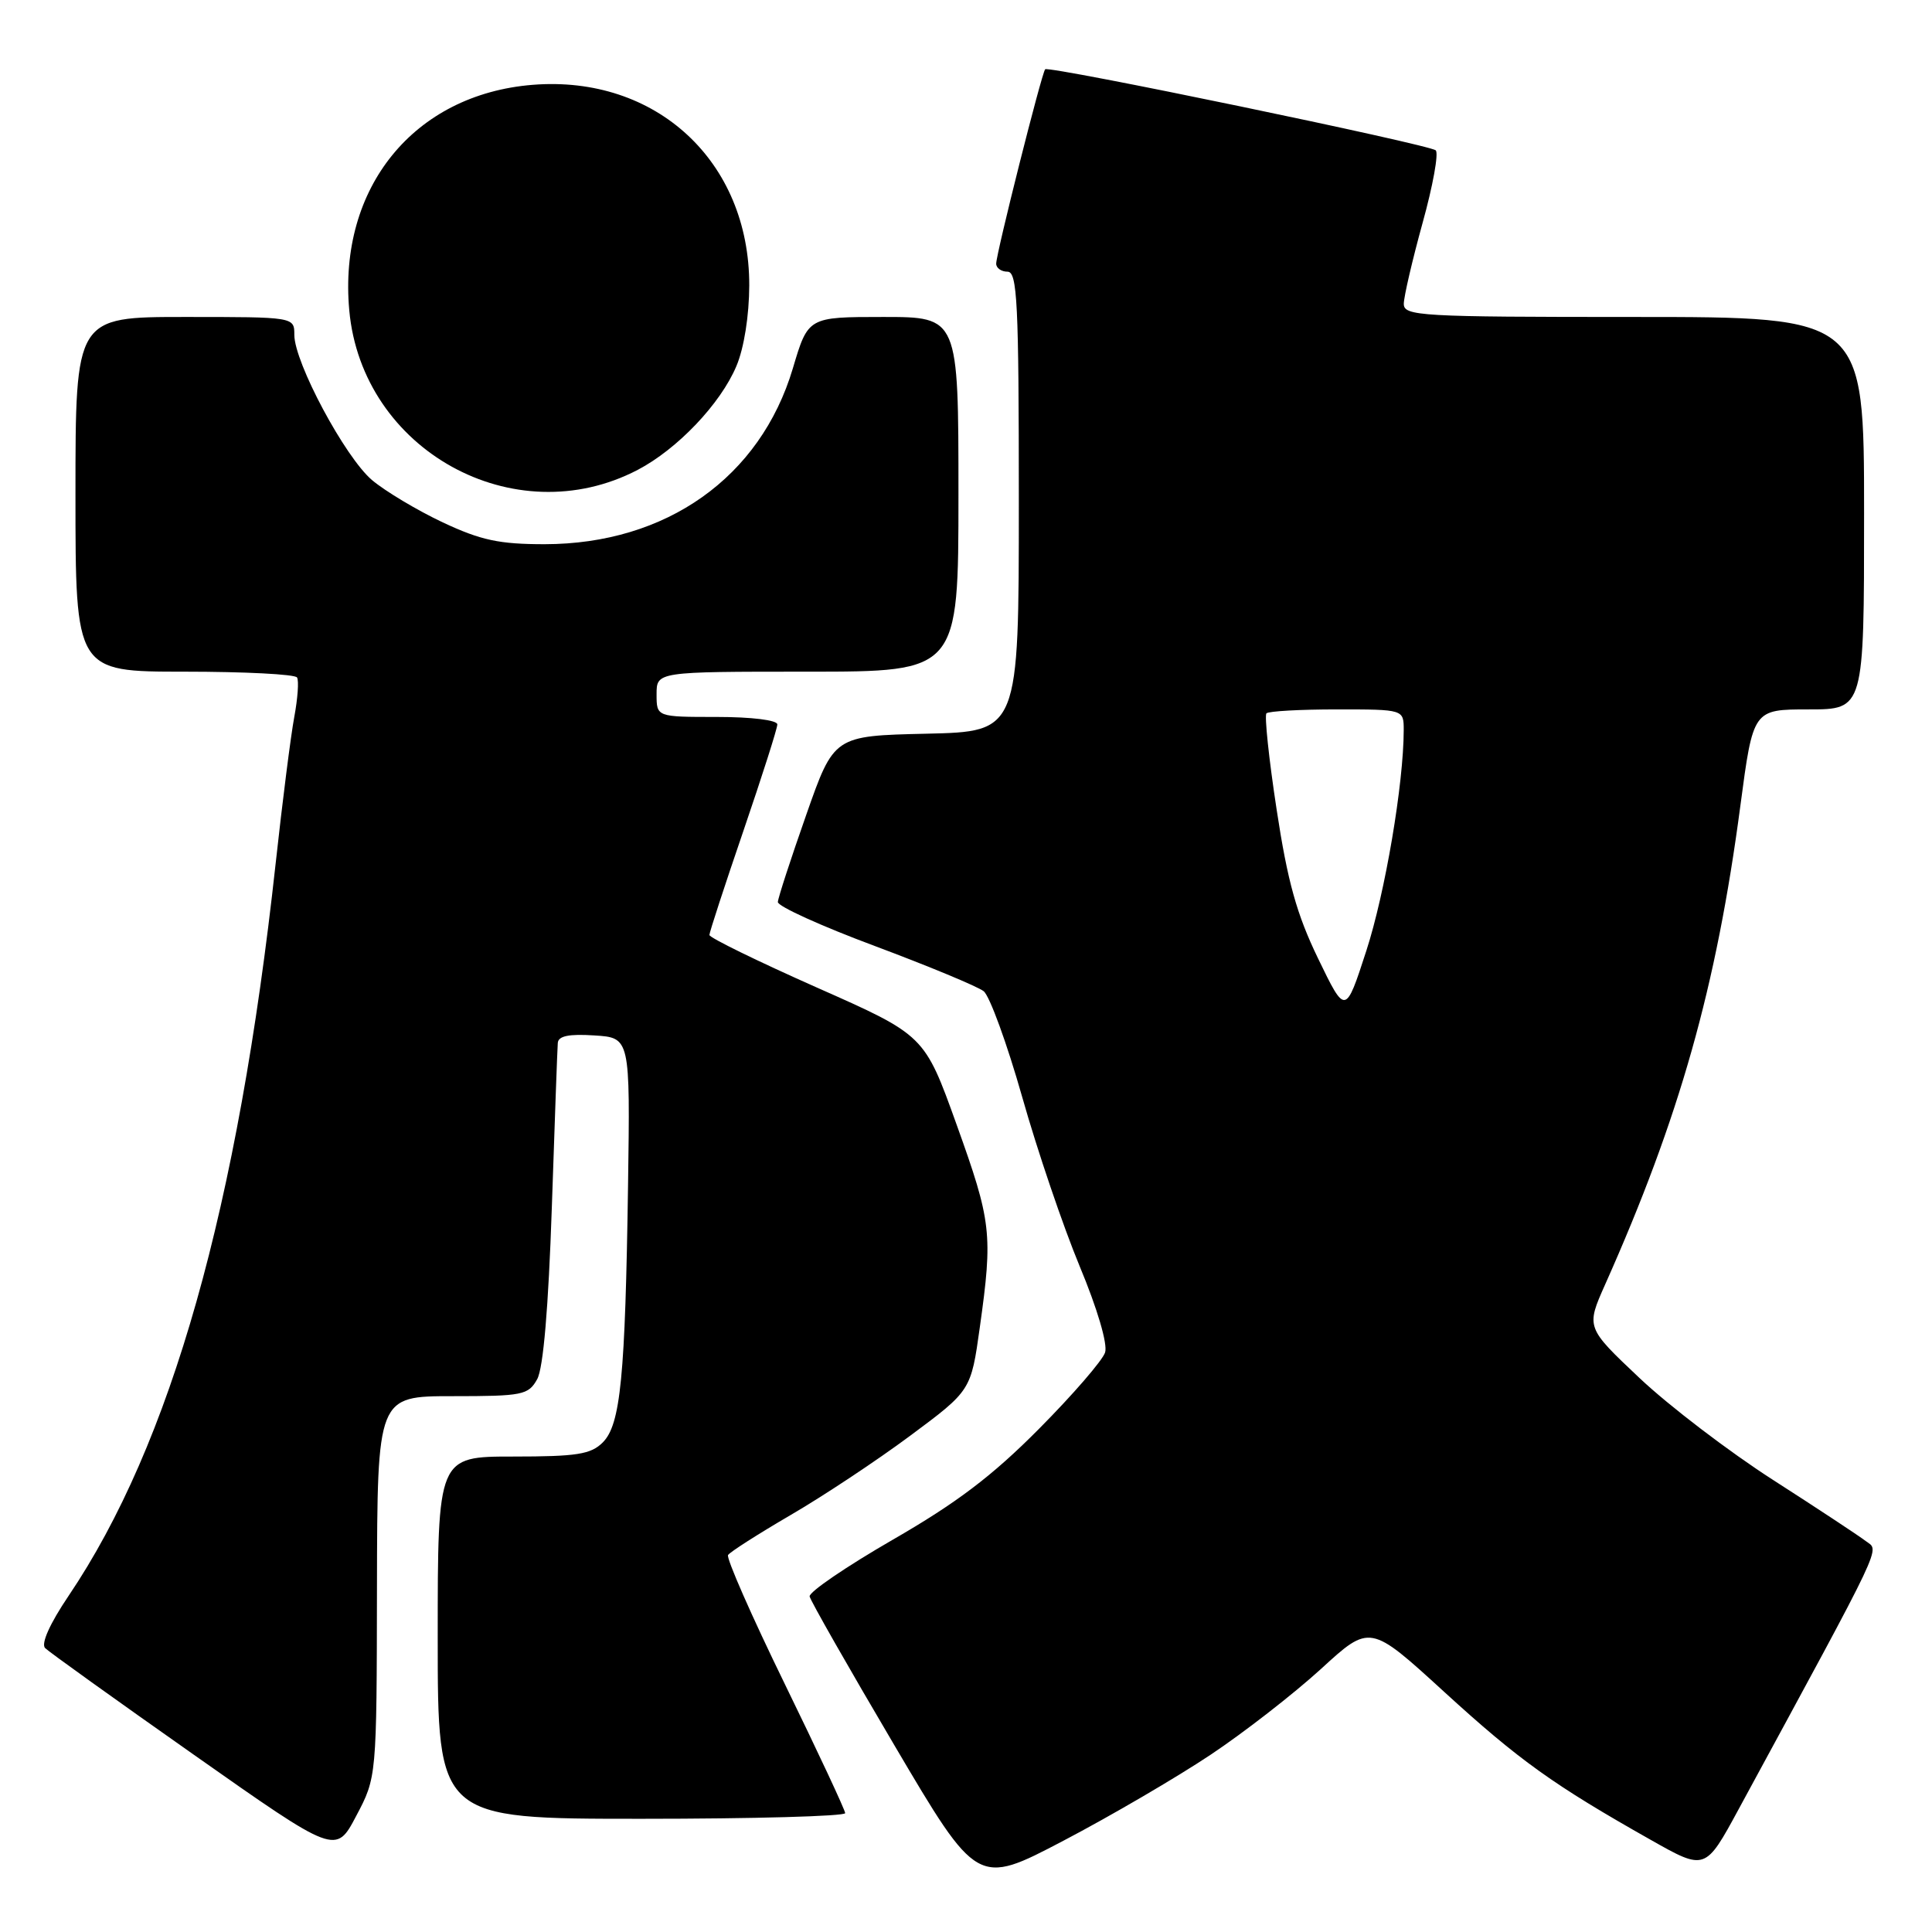 <?xml version="1.0" encoding="UTF-8" standalone="no"?>
<!DOCTYPE svg PUBLIC "-//W3C//DTD SVG 1.1//EN" "http://www.w3.org/Graphics/SVG/1.1/DTD/svg11.dtd" >
<svg xmlns="http://www.w3.org/2000/svg" xmlns:xlink="http://www.w3.org/1999/xlink" version="1.1" viewBox="0 0 256 256">
 <g >
 <path fill="currentColor"
d=" M 160.40 232.52 C 164.86 229.55 171.43 224.43 175.02 221.16 C 181.53 215.19 181.53 215.19 191.34 224.16 C 201.32 233.28 205.84 236.51 218.73 243.79 C 225.96 247.88 225.96 247.88 230.40 239.69 C 250.07 203.44 249.05 205.59 247.21 204.19 C 246.27 203.47 240.75 199.83 234.94 196.10 C 229.13 192.37 221.17 186.30 217.26 182.61 C 210.15 175.90 210.15 175.90 212.69 170.20 C 222.55 148.09 227.43 130.81 230.61 106.75 C 232.30 94.00 232.30 94.00 239.65 94.00 C 247.00 94.00 247.00 94.00 247.00 68.00 C 247.00 42.00 247.00 42.00 216.50 42.00 C 188.11 42.00 186.00 41.88 186.01 40.25 C 186.02 39.29 187.14 34.47 188.50 29.54 C 189.87 24.61 190.65 20.29 190.24 19.92 C 189.36 19.14 138.99 8.68 138.49 9.18 C 138.04 9.63 132.00 33.59 132.00 34.94 C 132.00 35.52 132.68 36.00 133.50 36.00 C 134.80 36.00 135.00 40.05 135.00 66.47 C 135.00 96.94 135.00 96.94 122.75 97.22 C 110.50 97.50 110.50 97.50 106.82 108.00 C 104.79 113.78 103.10 118.96 103.07 119.52 C 103.03 120.08 108.82 122.71 115.94 125.36 C 123.05 128.02 129.53 130.71 130.34 131.34 C 131.14 131.98 133.44 138.29 135.45 145.37 C 137.45 152.45 140.88 162.53 143.06 167.78 C 145.40 173.39 146.79 178.09 146.43 179.21 C 146.10 180.25 142.16 184.81 137.67 189.33 C 131.48 195.57 126.78 199.13 118.28 204.03 C 112.11 207.59 107.16 210.97 107.28 211.54 C 107.40 212.12 112.45 220.98 118.50 231.24 C 129.50 249.89 129.50 249.89 140.90 243.91 C 147.18 240.62 155.95 235.49 160.40 232.52 Z  M 49.95 210.25 C 50.00 185.00 50.00 185.00 59.96 185.00 C 69.26 185.00 70.01 184.85 71.18 182.75 C 71.99 181.29 72.67 173.30 73.12 160.00 C 73.50 148.72 73.85 138.91 73.91 138.20 C 73.97 137.27 75.39 136.98 78.75 137.20 C 83.50 137.50 83.50 137.50 83.22 157.00 C 82.85 182.46 82.23 188.77 79.87 191.13 C 78.29 192.71 76.43 193.00 68.00 193.00 C 58.00 193.00 58.00 193.00 58.00 217.00 C 58.00 241.00 58.00 241.00 85.00 241.00 C 99.85 241.00 111.99 240.66 111.99 240.25 C 111.98 239.84 108.38 232.14 103.99 223.14 C 99.60 214.15 96.22 206.46 96.47 206.05 C 96.72 205.65 100.43 203.28 104.71 200.78 C 109.00 198.29 116.14 193.56 120.58 190.26 C 128.66 184.26 128.66 184.26 129.83 175.88 C 131.57 163.47 131.38 161.89 126.75 149.00 C 122.50 137.17 122.50 137.17 108.25 130.86 C 100.41 127.38 94.00 124.25 94.00 123.89 C 94.00 123.54 96.03 117.33 98.50 110.11 C 100.97 102.88 103.00 96.53 103.00 95.99 C 103.00 95.42 99.59 95.00 95.00 95.00 C 87.00 95.00 87.00 95.00 87.00 92.00 C 87.00 89.00 87.00 89.00 107.00 89.00 C 127.00 89.00 127.00 89.00 127.00 65.50 C 127.00 42.00 127.00 42.00 117.04 42.00 C 107.08 42.00 107.08 42.00 105.06 48.80 C 100.75 63.26 88.29 72.09 72.17 72.11 C 66.16 72.11 63.72 71.59 58.67 69.22 C 55.28 67.62 51.06 65.10 49.29 63.61 C 45.72 60.58 39.00 48.03 39.00 44.37 C 39.00 42.00 39.00 42.00 24.50 42.00 C 10.00 42.00 10.00 42.00 10.00 65.50 C 10.00 89.00 10.00 89.00 24.44 89.00 C 32.38 89.00 39.10 89.34 39.36 89.77 C 39.62 90.19 39.45 92.55 38.99 95.02 C 38.53 97.48 37.42 106.23 36.52 114.46 C 31.53 160.00 22.67 191.33 9.08 211.47 C 6.59 215.16 5.41 217.81 5.98 218.38 C 6.49 218.89 15.37 225.26 25.71 232.53 C 44.50 245.75 44.50 245.75 47.20 240.62 C 49.91 235.50 49.91 235.50 49.95 210.25 Z  M 84.50 62.26 C 89.76 59.51 95.49 53.49 97.58 48.50 C 98.59 46.12 99.27 41.80 99.28 37.81 C 99.31 21.38 86.94 9.93 70.58 11.24 C 54.86 12.50 44.80 24.86 46.28 41.12 C 47.96 59.65 68.13 70.81 84.50 62.26 Z  M 174.65 127.00 C 171.82 121.15 170.61 116.82 169.16 107.27 C 168.13 100.54 167.53 94.80 167.81 94.52 C 168.10 94.23 172.31 94.00 177.17 94.00 C 186.00 94.00 186.00 94.00 186.00 96.75 C 185.99 103.85 183.54 118.31 181.04 126.00 C 178.28 134.50 178.28 134.50 174.65 127.00 Z "/>
</g>
</svg>